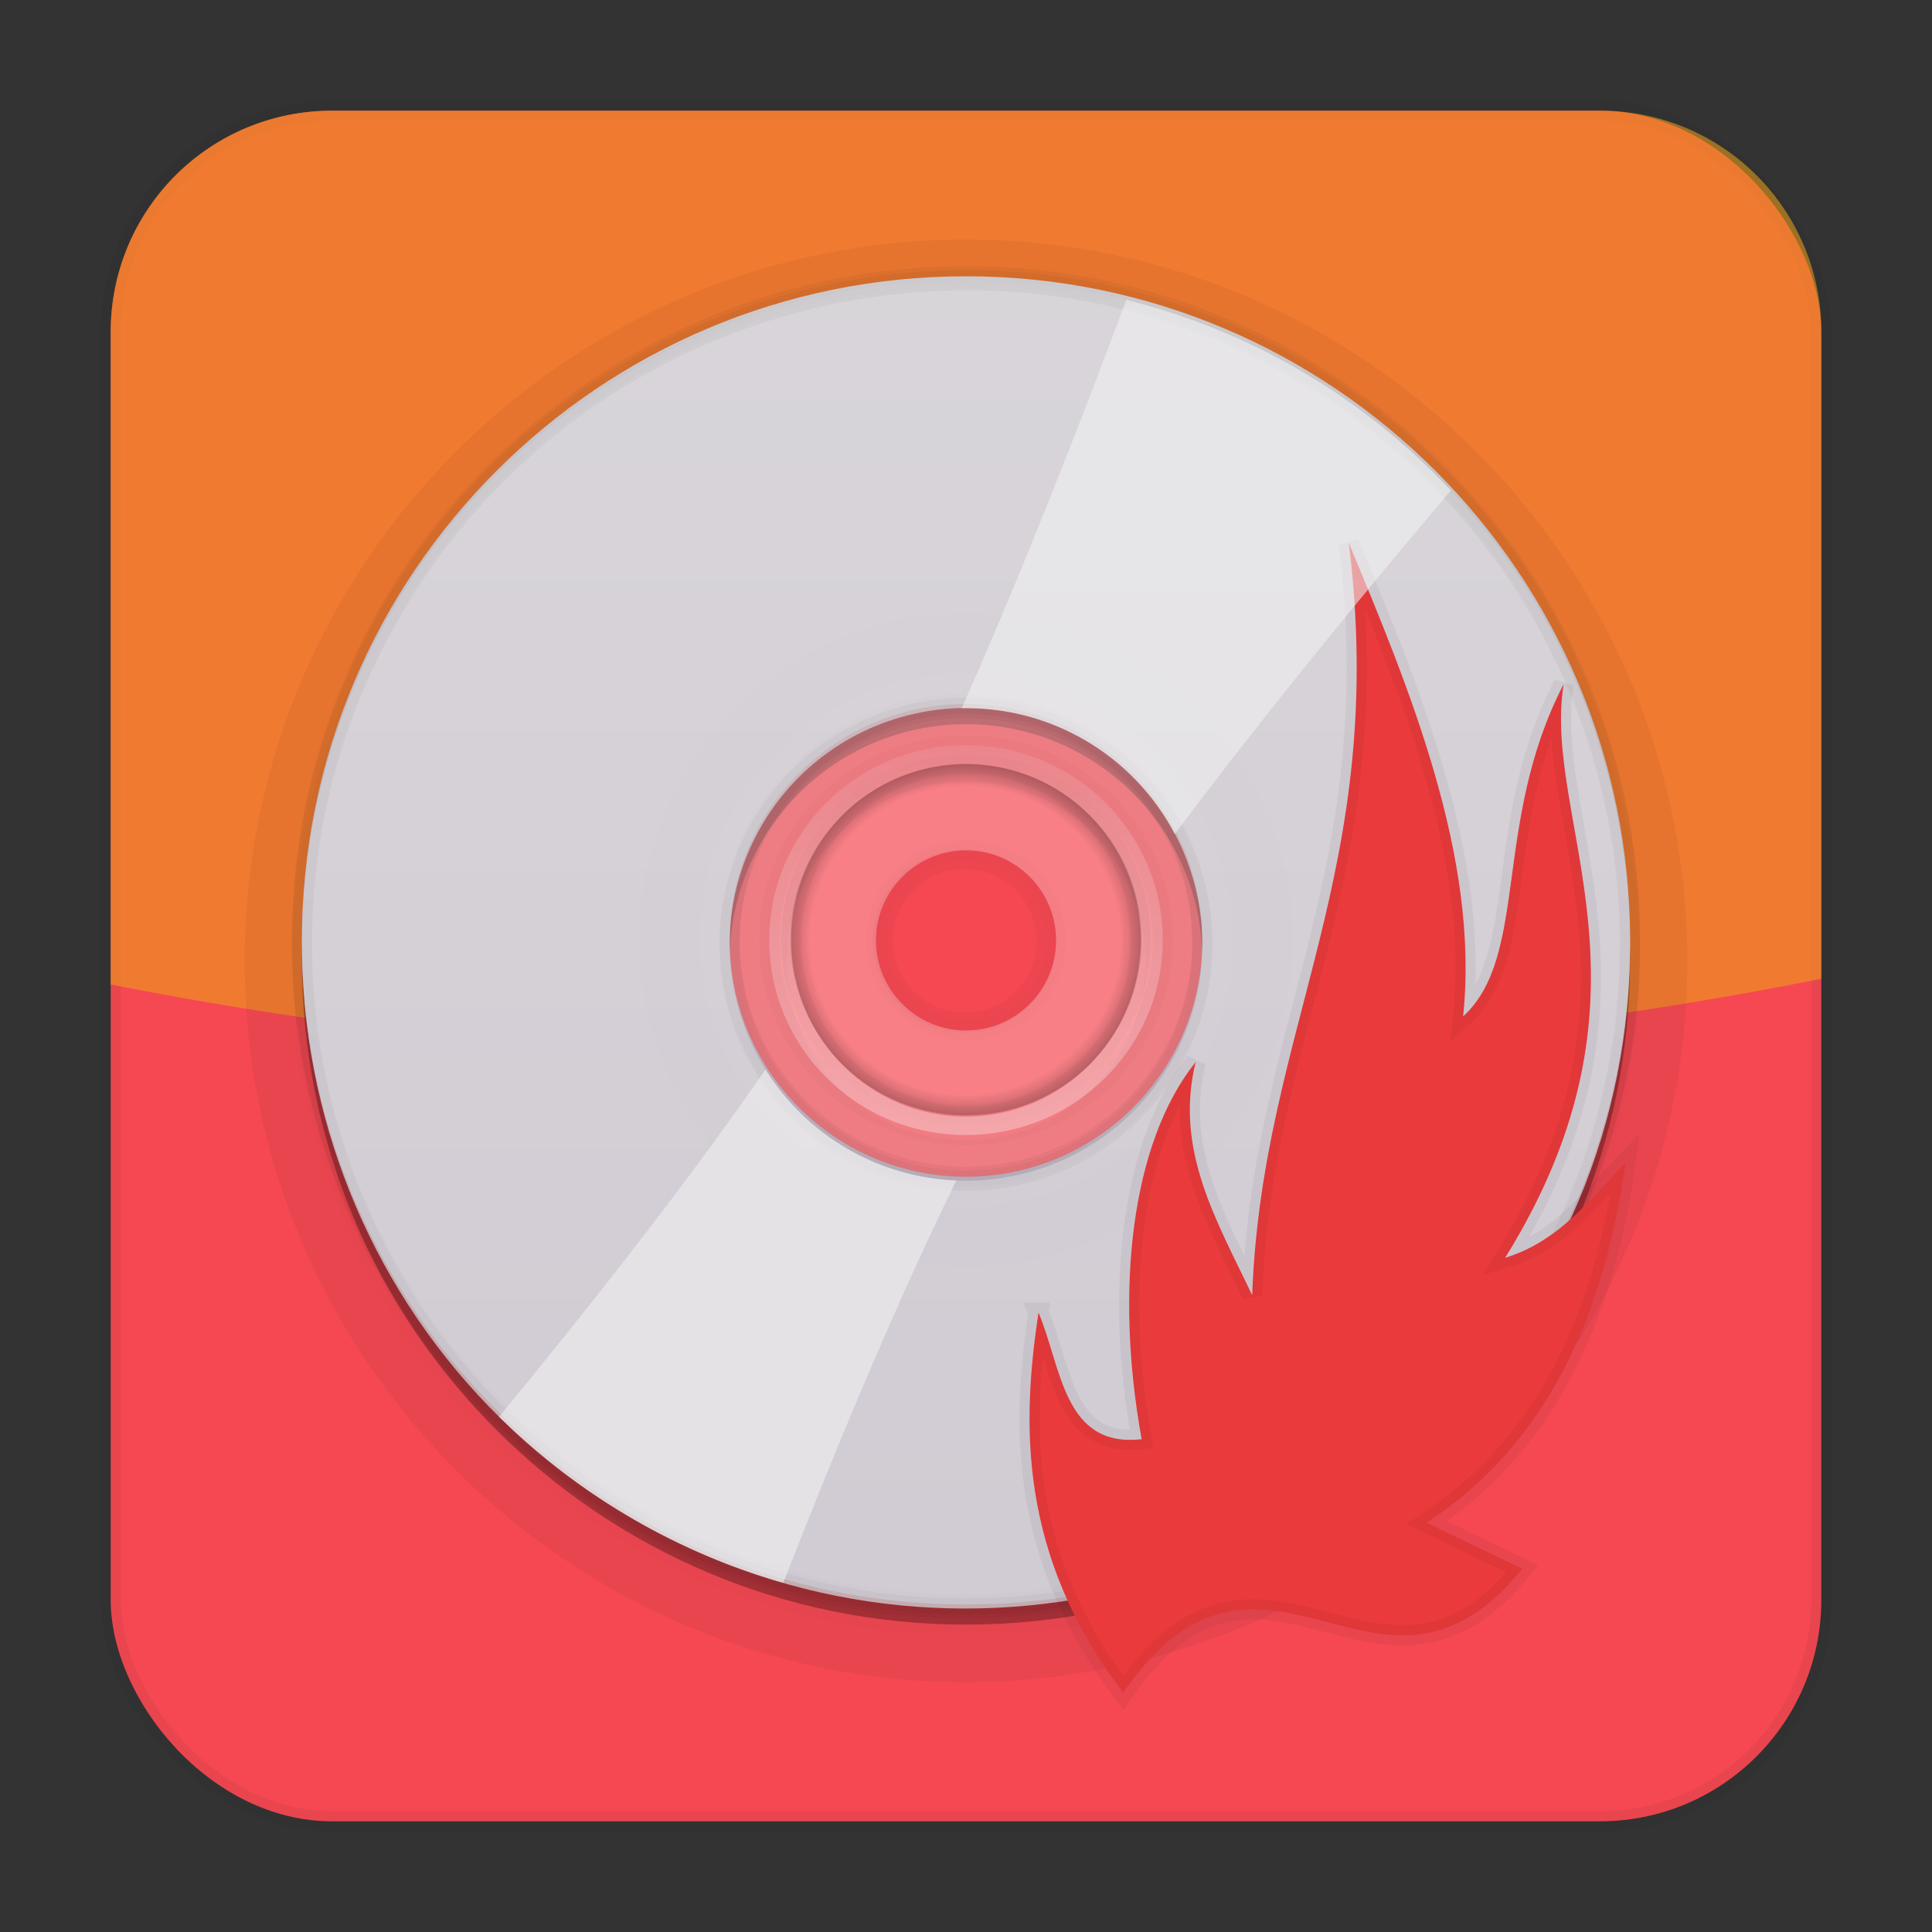 <?xml version="1.0" encoding="UTF-8" standalone="no"?>
<svg
   xmlns:dc="http://purl.org/dc/elements/1.1/"
   xmlns:cc="http://creativecommons.org/ns#"
   xmlns:rdf="http://www.w3.org/1999/02/22-rdf-syntax-ns#"
   xmlns:svg="http://www.w3.org/2000/svg"
   xmlns="http://www.w3.org/2000/svg"
   xmlns:sodipodi="http://sodipodi.sourceforge.net/DTD/sodipodi-0.dtd"
   xmlns:inkscape="http://www.inkscape.org/namespaces/inkscape"
   id="svg1504"
   height="96"
   width="96"
   version="1.1"
   inkscape:version="0.91 r13725"
   sodipodi:docname="brasero.svg">
  <rect width="100%" height="100%" fill="#333333" stroke="none"/>
  <sodipodi:namedview
     pagecolor="#ffffff"
     bordercolor="#666666"
     borderopacity="1"
     objecttolerance="10"
     gridtolerance="10"
     guidetolerance="10"
     inkscape:pageopacity="0"
     inkscape:pageshadow="2"
     inkscape:window-width="1366"
     inkscape:window-height="716"
     id="namedview56"
     showgrid="false"
     inkscape:zoom="2.4583333"
     inkscape:cx="0.51246707"
     inkscape:cy="50.972687"
     inkscape:window-x="0"
     inkscape:window-y="24"
     inkscape:window-maximized="1"
     inkscape:current-layer="svg1504" />
  <defs
     id="defs1506">
    <linearGradient
       id="linearGradient3112"
       x2="93.61"
       gradientUnits="userSpaceOnUse"
       x1="26.18"
       gradientTransform="matrix(0,0.282,-0.339,0,68.997,29.818)">
      <stop
         id="stop1509"
         stop-color="#fff"
         stop-opacity=".203"
         offset="0" />
      <stop
         id="stop1511"
         stop-color="#fff"
         stop-opacity=".68"
         offset="1" />
    </linearGradient>
    <linearGradient
       id="linearGradient3129-3"
       x2="123"
       gradientUnits="userSpaceOnUse"
       x1="5"
       gradientTransform="matrix(0.484,0.28,-0.28,0.484,34.898,-1.972)">
      <stop
         id="stop1514"
         stop-color="#fff"
         stop-opacity="0"
         offset="0" />
      <stop
         id="stop1516"
         stop-color="#fff"
         stop-opacity="0"
         offset=".15" />
      <stop
         id="stop1518"
         stop-color="#fff"
         offset=".5" />
      <stop
         id="stop1520"
         stop-color="#fff"
         stop-opacity="0"
         offset=".85" />
      <stop
         id="stop1522"
         stop-color="#fff"
         stop-opacity="0"
         offset="1" />
    </linearGradient>
    <linearGradient
       id="linearGradient3132"
       gradientUnits="userSpaceOnUse"
       y1="89.13"
       gradientTransform="matrix(1.01,0,0,1.213,-12.467,-28.372)"
       x2="0"
       y2="34.607">
      <stop
         id="stop1525"
         stop-color="#b8abbd"
         offset="0" />
      <stop
         id="stop1527"
         stop-color="#dddbde"
         offset="1" />
    </linearGradient>
    <radialGradient
       id="radialGradient3138"
       cx="59.894"
       gradientUnits="userSpaceOnUse"
       cy="61.922"
       r="33.714"
       gradientTransform="matrix(0,0.267,-0.269,0,64.627,30.748)">
      <stop
         id="stop1535"
         stop-opacity="0"
         offset="0" />
      <stop
         id="stop1537"
         stop-opacity="0"
         offset=".85" />
      <stop
         id="stop1539"
         offset="1" />
    </radialGradient>
    <linearGradient
       id="linearGradient4665"
       y2="1083.2"
       gradientUnits="userSpaceOnUse"
       y1="998.9"
       gradientTransform="matrix(1.356,0,0,1.287,-22.561,-1249.722)"
       x2="84.67"
       x1="66.904">
      <stop
         id="stop1547"
         stop-color="#ffc64e"
         offset="0" />
      <stop
         id="stop1549"
         stop-color="#f30000"
         stop-opacity=".831"
         offset=".3" />
      <stop
         id="stop1551"
         stop-color="#fb0000"
         stop-opacity=".476"
         offset=".438" />
      <stop
         id="stop1553"
         stop-color="#ffb56f"
         stop-opacity="0"
         offset="1" />
    </linearGradient>
  </defs>
  <rect
     rx="11"
     y="5.5"
     x="5.5"
     height="85"
     width="85"
     id="rect4244"
     style="opacity:1;fill:#f54853;fill-opacity:1;stroke:#000000;stroke-width:1;stroke-linecap:butt;stroke-linejoin:miter;stroke-miterlimit:4;stroke-dasharray:none;stroke-dashoffset:0;stroke-opacity:0.047" />
  <path
     style="opacity:0.555;fill:#eea217;fill-opacity:1;stroke:none;stroke-width:1.444;stroke-linecap:butt;stroke-linejoin:miter;stroke-miterlimit:4;stroke-dasharray:none;stroke-opacity:1"
     d="M 16.5 5.5 C 10.406 5.5 5.5 10.406 5.5 16.5 L 5.5 48.918 A 104.746 47.186 0 0 0 15.314 50.596 C 15.262 50.133 15.117 49.686 15.084 49.221 C 14.934 47.107 14.987 44.971 15.25 42.844 C 15.513 40.717 15.987 38.599 16.68 36.52 C 17.372 34.44 18.285 32.398 19.424 30.426 C 20.562 28.454 21.873 26.644 23.328 25.004 C 24.783 23.364 26.38 21.895 28.09 20.604 C 29.8 19.312 31.624 18.197 33.529 17.27 C 35.435 16.342 37.421 15.603 39.461 15.057 C 41.501 14.51 43.593 14.157 45.707 14.008 C 47.821 13.858 49.955 13.91 52.082 14.174 C 54.209 14.437 56.327 14.913 58.406 15.605 C 60.486 16.298 62.526 17.209 64.498 18.348 L 64.498 18.35 C 66.47 19.488 68.28 20.799 69.92 22.254 C 71.56 23.708 73.031 25.305 74.322 27.016 C 75.614 28.726 76.727 30.548 77.654 32.453 C 78.581 34.358 79.323 36.347 79.869 38.387 C 80.416 40.426 80.766 42.519 80.916 44.633 C 81.05 46.52 80.963 48.425 80.768 50.326 A 104.746 47.186 0 0 0 90.5 48.635 L 90.5 16.5 C 90.5 10.406 85.594 5.5 79.5 5.5 L 16.5 5.5 z "
     id="path6269" />
  <path
     id="path1571"
     d="m 48,11.898 c -19.744,0 -35.844,16.099 -35.844,35.844 0,19.745 16.099,35.844 35.844,35.844 19.744,0 35.844,-16.099 35.844,-35.844 0,-19.745 -16.099,-35.844 -35.844,-35.844 z m 0,26.938 c 4.965,0 8.906,3.941 8.906,8.906 0,4.966 -3.941,8.906 -8.906,8.906 -4.965,0 -8.906,-3.941 -8.906,-8.906 0,-4.965 3.941,-8.906 8.906,-8.906 z"
     style="opacity:0.05;fill-rule:evenodd;stroke:#000000;stroke-opacity:0.047"
     inkscape:connector-curvature="0" />
  <path
     id="path1573"
     d="m 48,14.728 c -18.215,0 -32.998,14.784 -32.998,32.999 0,18.215 14.783,32.999 32.998,32.999 18.215,0 32.998,-14.784 32.998,-32.999 0,-18.215 -14.783,-32.999 -32.998,-32.999 z m 0,21.254 c 6.483,0 11.745,5.262 11.745,11.745 0,6.484 -5.262,11.745 -11.745,11.745 -6.483,0 -11.745,-5.262 -11.745,-11.745 0,-6.483 5.262,-11.745 11.745,-11.745 z"
     style="opacity:0.3;fill-rule:evenodd;stroke:#000000;stroke-opacity:0.047"
     inkscape:connector-curvature="0" />
  <path
     id="path1575"
     d="m 48,31.488 c -8.412,0 -15.241,6.829 -15.241,15.241 0,8.412 6.829,15.241 15.241,15.241 8.412,0 15.241,-6.829 15.241,-15.241 0,-8.412 -6.829,-15.241 -15.241,-15.241 z m 0,10.767 c 2.47,0 4.474,2.004 4.474,4.474 0,2.47 -2.005,4.474 -4.474,4.474 -2.47,0 -4.474,-2.005 -4.474,-4.474 0,-2.47 2.005,-4.474 4.474,-4.474 z"
     style="opacity:0.3;fill:#ffffff;fill-rule:evenodd;stroke:#000000;stroke-opacity:0.047"
     inkscape:connector-curvature="0" />
  <path
     id="path1577"
     d="m 48,55.418 a 8.723,8.723 0 1 1 0,-17.447 8.723,8.723 0 0 1 0,17.447 z"
     style="opacity:0.3;fill:url(#radialGradient3138);fill-rule:evenodd;stroke:#000000;stroke-opacity:0.047"
     inkscape:connector-curvature="0" />
  <path
     id="path1579"
     d="m 48,50.818 a 4.068,4.069 0 1 1 0,-8.137 4.068,4.069 0 0 1 0,8.137 z"
     style="opacity:0.6;fill:none;stroke:#000000;stroke-linecap:round;stroke-opacity:0.047"
     inkscape:connector-curvature="0" />
  <path
     id="path1581"
     d="m 48,13.728 c -18.215,0 -32.998,14.784 -32.998,32.999 0,18.215 14.783,32.999 32.998,32.999 18.215,0 32.998,-14.784 32.998,-32.999 0,-18.215 -14.783,-32.999 -32.998,-32.999 z m 0,21.254 c 6.483,0 11.745,5.262 11.745,11.745 0,6.484 -5.262,11.745 -11.745,11.745 -6.483,0 -11.745,-5.262 -11.745,-11.745 0,-6.483 5.262,-11.745 11.745,-11.745 z"
     style="fill:url(#linearGradient3132);fill-rule:evenodd;stroke:#000000;stroke-opacity:0.047"
     inkscape:connector-curvature="0" />
  <path
     id="path1583"
     d="m 64.499,18.348 c -15.774,-9.108 -35.968,-3.697 -45.076,12.079 -9.107,15.775 -3.696,35.97 12.078,45.077 15.774,9.108 35.968,3.697 45.076,-12.078 9.107,-15.775 3.696,-35.97 -12.078,-45.077 z m -10.626,18.406 c 5.615,3.242 7.541,10.43 4.299,16.044 -3.242,5.615 -10.429,7.541 -16.044,4.299 -5.615,-3.242 -7.541,-10.43 -4.299,-16.044 3.242,-5.615 10.429,-7.541 16.044,-4.299 z"
     style="opacity:0.8;fill:#d7d3d8;fill-rule:evenodd;stroke:#000000;stroke-opacity:0.047;fill-opacity:1"
     inkscape:connector-curvature="0" />
  <path
     id="path1585"
     d="m 62.739,46.818 a 14.74,14.74 0 0 1 -29.479,0 14.74,14.74 0 1 1 29.479,0 z"
     style="opacity:0.15;fill:none;stroke:#000000;stroke-width:3;stroke-linecap:round;stroke-opacity:0.047"
     inkscape:connector-curvature="0" />
  <path
     id="path1587"
     d="m 57.777,46.718 c 0,-5.302 -4.33,-9.688 -9.783,-9.688 -5.452,0 -9.772,4.386 -9.772,9.688 0,5.302 4.32,9.679 9.772,9.679 5.452,0 9.783,-4.377 9.783,-9.679 z m -1.102,0 c 0,4.892 -3.94,8.77 -8.681,8.77 -4.741,0 -8.67,-3.879 -8.67,-8.77 0,-4.891 3.929,-8.779 8.67,-8.779 4.741,0 8.681,3.888 8.681,8.779 z"
     style="color:#000000;opacity:0.5;fill:url(#linearGradient3112);stroke:#000000;stroke-opacity:0.047"
     inkscape:connector-curvature="0" />
  <path
     id="path1589"
     d="m 51.603,65.218 c 1.154,2.748 1.25,6.737 5.125,6.295 -1.349,-7.424 -0.517,-14.748 2.685,-18.742 -1.083,4.389 1.08,7.932 2.807,11.589 0.49,-13.388 6.804,-21.103 4.803,-37.378 2.948,7.1 6.515,15.576 5.678,23.523 3.29,-3.004 1.444,-9.658 4.998,-16.511 -1.111,6.775 5.325,15.255 -2.91,28.506 2.672,-0.822 4.217,-2.892 5.979,-4.721 -1.165,8.458 -4.489,14.385 -9.884,17.883 l 4.759,2.289 c -7.138,8.816 -12.813,-3.971 -19.829,6.152 -5.235,-6.83 -5.041,-13.425 -4.21,-18.885 z"
     style="fill:#eb3a3c;stroke:#000000;stroke-opacity:0.047;fill-opacity:1"
     inkscape:connector-curvature="0" />
  <path
     style="opacity:0.579;fill:#f1f1f1;fill-opacity:1;stroke:none;stroke-width:1.444;stroke-linecap:butt;stroke-linejoin:miter;stroke-miterlimit:4;stroke-dasharray:none;stroke-opacity:1"
     d="M 55.965 14.904 C 53.722 20.919 50.835 28.33 47.785 35.195 C 49.851 35.155 51.954 35.646 53.873 36.754 C 55.862 37.903 57.378 39.551 58.375 41.445 C 62.862 35.445 67.91 29.307 72.092 24.375 C 69.924 22.059 67.386 20.017 64.498 18.35 L 64.498 18.348 C 61.76 16.767 58.888 15.632 55.965 14.904 z M 38.037 53.141 C 34.211 58.702 29.33 64.893 24.801 70.4 C 26.763 72.338 29.003 74.061 31.502 75.504 C 33.891 76.883 36.382 77.923 38.92 78.65 C 41.504 72.028 44.529 64.732 47.523 58.656 C 45.683 58.584 43.834 58.082 42.129 57.098 C 40.4 56.1 39.023 54.726 38.037 53.141 z "
     id="rect7091" />
</svg>

